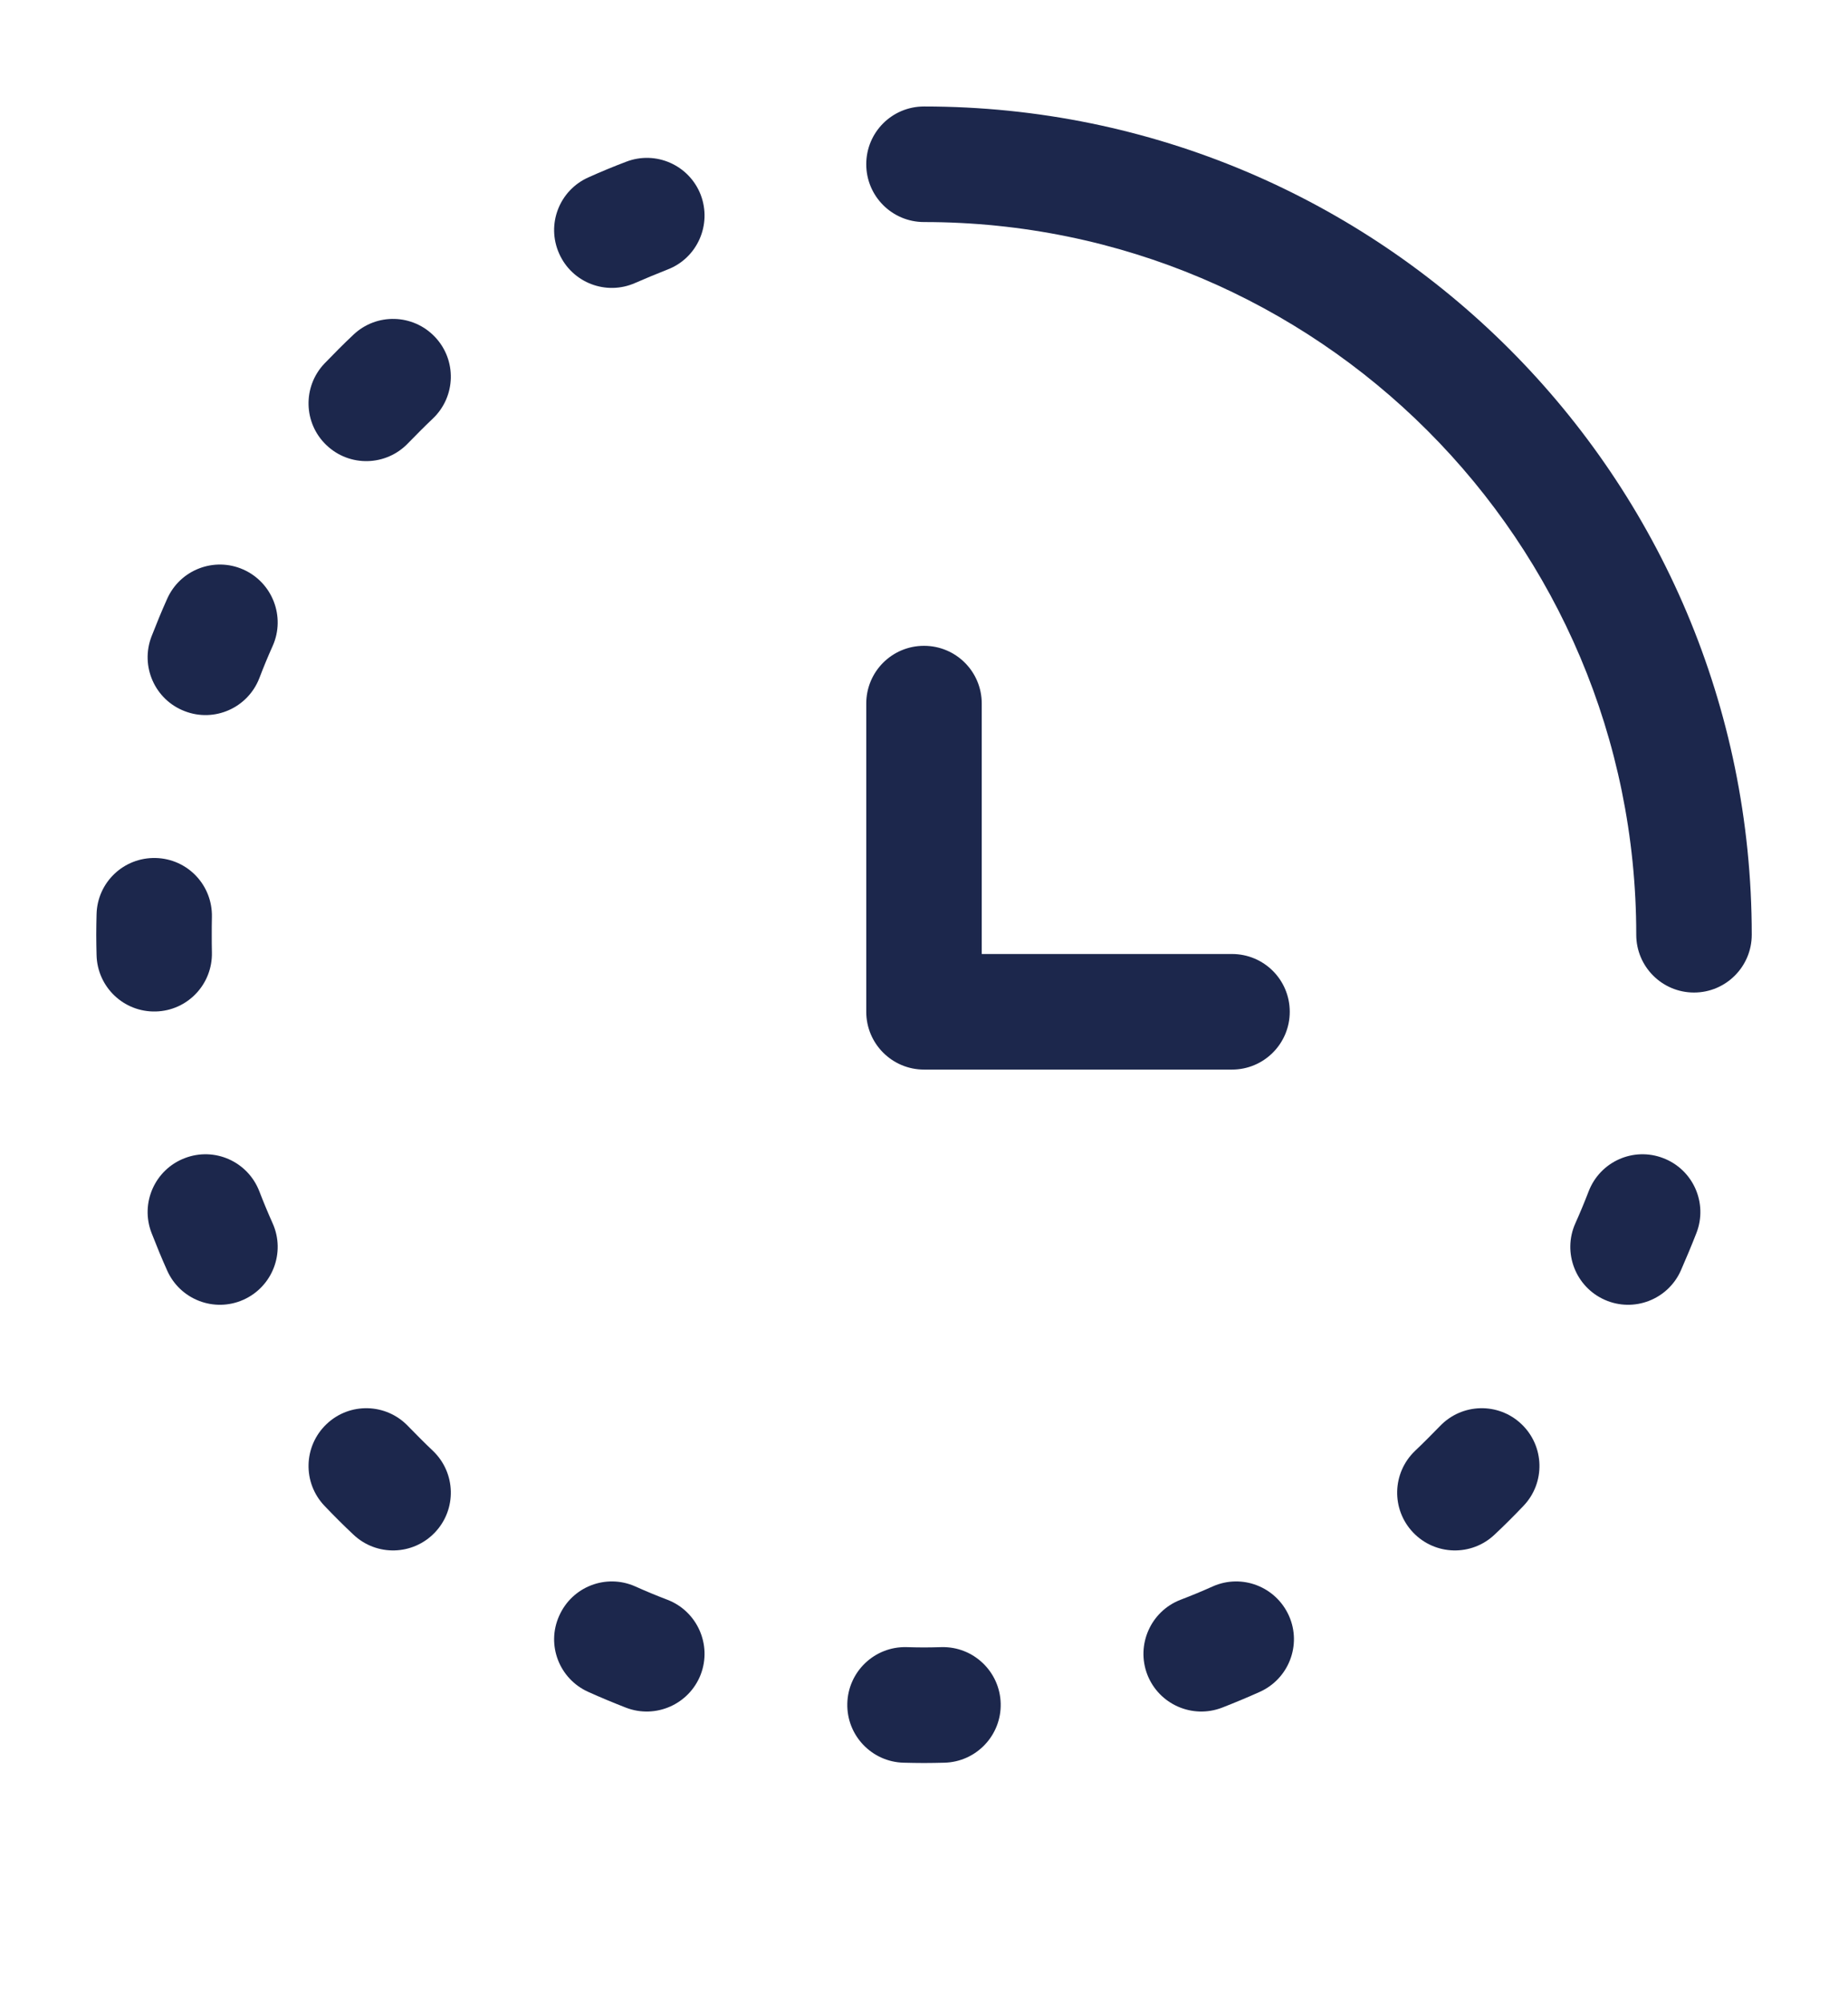 <svg width="12" height="13" viewBox="0 0 12 13" fill="none" xmlns="http://www.w3.org/2000/svg">
<g clip-path="url(#clip0_13_74)">
<path fill-rule="evenodd" clip-rule="evenodd" d="M4.55 1.264C4.624 1.458 4.528 1.675 4.335 1.749C4.264 1.777 4.194 1.806 4.125 1.836C3.936 1.92 3.715 1.835 3.631 1.646C3.546 1.456 3.632 1.235 3.821 1.151C3.901 1.115 3.983 1.081 4.065 1.05C4.258 0.975 4.475 1.071 4.55 1.264ZM2.824 2.186C2.967 2.336 2.961 2.573 2.811 2.716C2.756 2.768 2.703 2.822 2.65 2.876C2.507 3.026 2.27 3.032 2.12 2.889C1.97 2.747 1.964 2.509 2.107 2.359C2.168 2.296 2.23 2.233 2.294 2.173C2.444 2.03 2.681 2.036 2.824 2.186ZM1.58 3.696C1.769 3.78 1.855 4.002 1.771 4.191C1.74 4.26 1.711 4.33 1.684 4.401C1.609 4.594 1.392 4.69 1.199 4.615C1.006 4.541 0.909 4.324 0.984 4.13C1.016 4.048 1.049 3.967 1.085 3.887C1.169 3.697 1.391 3.612 1.58 3.696ZM1.011 5.568C1.218 5.573 1.381 5.744 1.376 5.952C1.375 5.989 1.375 6.027 1.375 6.066C1.375 6.104 1.375 6.142 1.376 6.18C1.381 6.387 1.218 6.559 1.011 6.564C0.803 6.569 0.632 6.405 0.627 6.198C0.626 6.154 0.625 6.11 0.625 6.066C0.625 6.021 0.626 5.977 0.627 5.933C0.632 5.726 0.803 5.563 1.011 5.568ZM10.801 7.516C10.994 7.59 11.091 7.807 11.016 8.001C10.984 8.083 10.95 8.164 10.915 8.244C10.831 8.434 10.609 8.519 10.42 8.435C10.231 8.351 10.145 8.129 10.229 7.94C10.26 7.871 10.289 7.801 10.316 7.731C10.391 7.537 10.608 7.441 10.801 7.516ZM1.199 7.516C1.392 7.441 1.609 7.537 1.684 7.731C1.711 7.801 1.74 7.871 1.771 7.94C1.855 8.129 1.769 8.351 1.58 8.435C1.391 8.519 1.169 8.434 1.085 8.244C1.049 8.164 1.016 8.083 0.984 8.001C0.909 7.807 1.006 7.59 1.199 7.516ZM9.88 9.242C10.03 9.385 10.036 9.622 9.893 9.772C9.832 9.836 9.77 9.898 9.706 9.958C9.556 10.101 9.319 10.095 9.176 9.945C9.033 9.795 9.039 9.558 9.189 9.415C9.244 9.363 9.297 9.309 9.35 9.255C9.493 9.105 9.73 9.099 9.88 9.242ZM2.12 9.242C2.27 9.099 2.507 9.105 2.65 9.255C2.703 9.309 2.756 9.363 2.811 9.415C2.961 9.558 2.967 9.795 2.824 9.945C2.681 10.095 2.444 10.101 2.294 9.958C2.23 9.898 2.168 9.836 2.107 9.772C1.964 9.622 1.97 9.385 2.12 9.242ZM3.631 10.486C3.715 10.296 3.936 10.211 4.125 10.295C4.194 10.326 4.264 10.355 4.335 10.382C4.528 10.457 4.624 10.674 4.55 10.867C4.475 11.06 4.258 11.156 4.065 11.082C3.983 11.05 3.901 11.016 3.821 10.98C3.632 10.896 3.546 10.675 3.631 10.486ZM8.37 10.486C8.454 10.675 8.368 10.896 8.179 10.98C8.099 11.016 8.017 11.05 7.935 11.082C7.742 11.156 7.525 11.06 7.45 10.867C7.376 10.674 7.472 10.457 7.665 10.382C7.736 10.355 7.806 10.326 7.875 10.295C8.064 10.211 8.285 10.296 8.37 10.486ZM5.502 11.055C5.507 10.848 5.679 10.684 5.886 10.689C5.924 10.69 5.962 10.691 6 10.691C6.038 10.691 6.076 10.69 6.114 10.689C6.321 10.684 6.493 10.848 6.498 11.055C6.503 11.262 6.339 11.434 6.132 11.439C6.088 11.44 6.044 11.441 6 11.441C5.956 11.441 5.912 11.44 5.868 11.439C5.661 11.434 5.497 11.262 5.502 11.055Z" fill="#1C274C"/>
<path fill-rule="evenodd" clip-rule="evenodd" d="M5.625 1.066C5.625 0.858 5.793 0.691 6 0.691C8.969 0.691 11.375 3.097 11.375 6.066C11.375 6.273 11.207 6.441 11 6.441C10.793 6.441 10.625 6.273 10.625 6.066C10.625 3.511 8.554 1.441 6 1.441C5.793 1.441 5.625 1.273 5.625 1.066ZM6 4.191C6.207 4.191 6.375 4.358 6.375 4.566V6.191H8C8.207 6.191 8.375 6.358 8.375 6.566C8.375 6.773 8.207 6.941 8 6.941H6C5.793 6.941 5.625 6.773 5.625 6.566V4.566C5.625 4.358 5.793 4.191 6 4.191Z" fill="#1C274C"/>
</g>
<defs>
<clipPath id="clip0_13_74">
<rect width="12" height="12" fill="white" transform="translate(0 0.066)"/>
</clipPath>
</defs>
</svg>
